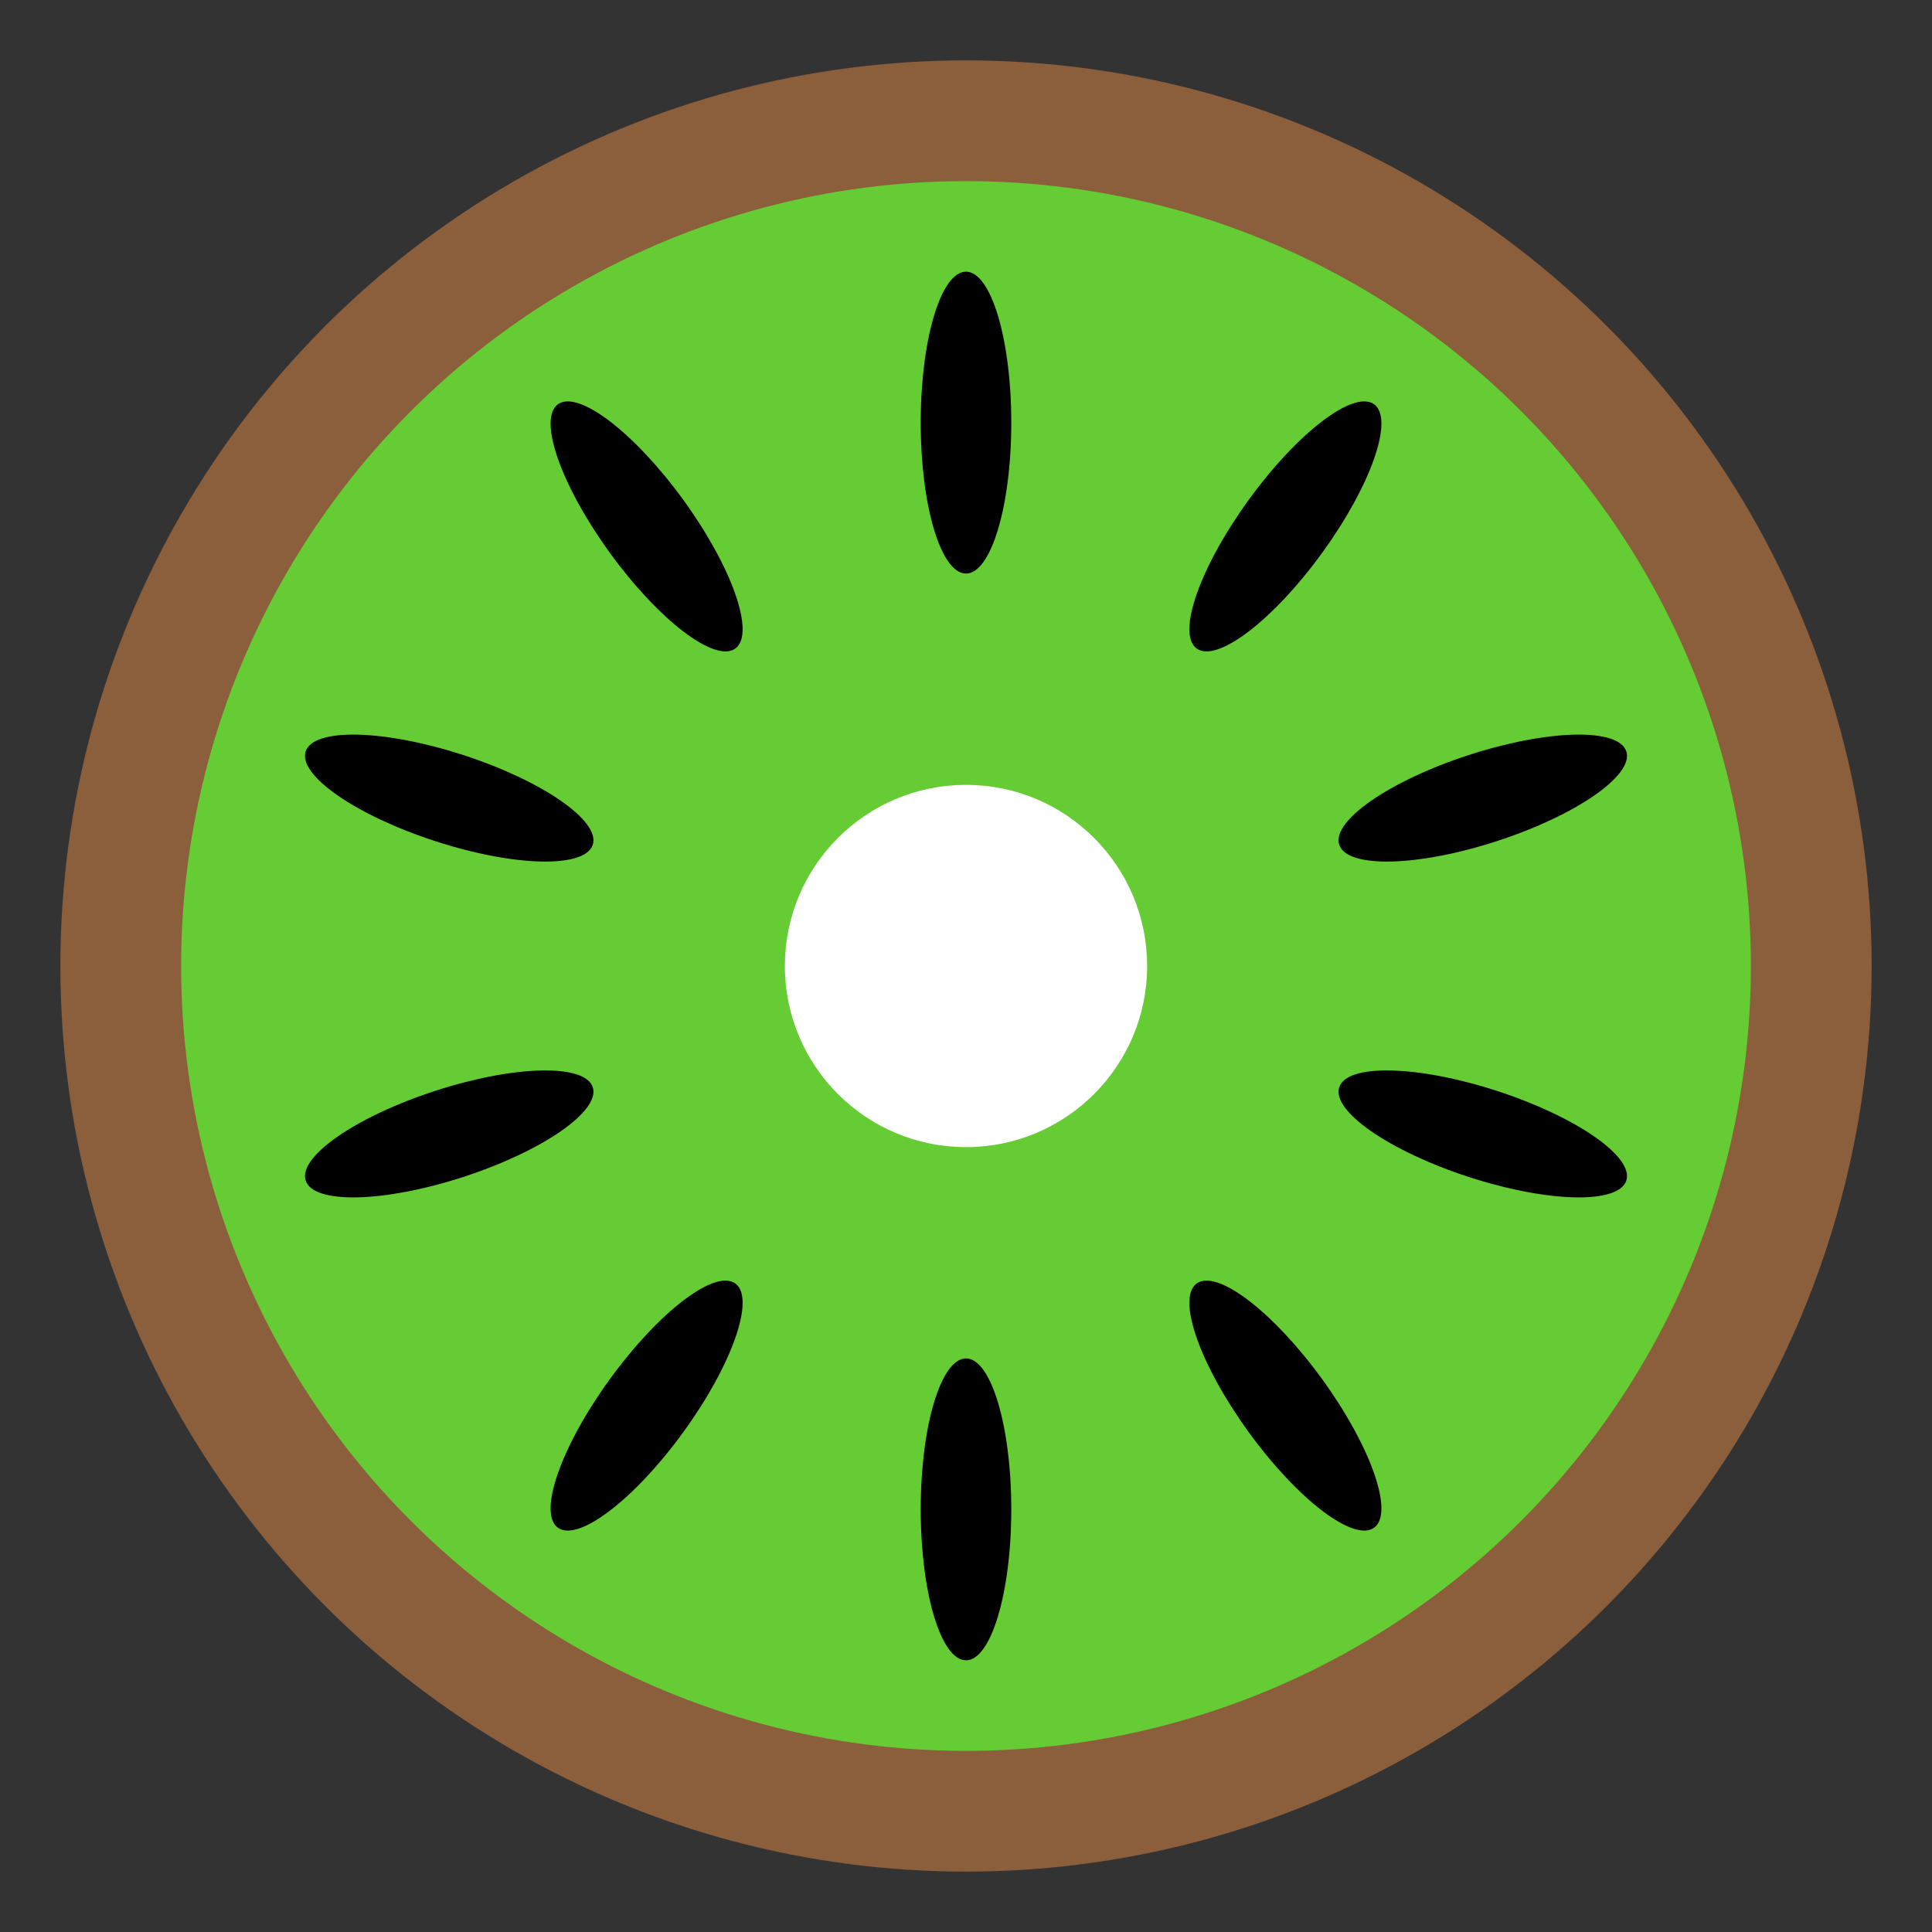 <svg xmlns="http://www.w3.org/2000/svg" width="64" height="64" viewBox="0 0 64 64">
  <rect x="0" y="0" width="64" height="64" fill="#333333" stroke="none"/>
  <!-- Outer skin -->
  <circle cx="32" cy="32" r="30" fill="#8B5E3C"/>
  <!-- Inner flesh -->
  <circle cx="32" cy="32" r="26" fill="#66CC33"/>
  <!-- Central core -->
  <circle cx="32" cy="32" r="6" fill="#FFFFFF"/>
  <!-- Seeds evenly distributed, at 18px radius -->
  <g fill="#000000">
    <g transform="rotate(0 32 32)"><ellipse cx="32" cy="14" rx="1.5" ry="5"/></g>
    <g transform="rotate(36 32 32)"><ellipse cx="32" cy="14" rx="1.5" ry="5"/></g>
    <g transform="rotate(72 32 32)"><ellipse cx="32" cy="14" rx="1.5" ry="5"/></g>
    <g transform="rotate(108 32 32)"><ellipse cx="32" cy="14" rx="1.5" ry="5"/></g>
    <g transform="rotate(144 32 32)"><ellipse cx="32" cy="14" rx="1.5" ry="5"/></g>
    <g transform="rotate(180 32 32)"><ellipse cx="32" cy="14" rx="1.5" ry="5"/></g>
    <g transform="rotate(216 32 32)"><ellipse cx="32" cy="14" rx="1.5" ry="5"/></g>
    <g transform="rotate(252 32 32)"><ellipse cx="32" cy="14" rx="1.5" ry="5"/></g>
    <g transform="rotate(288 32 32)"><ellipse cx="32" cy="14" rx="1.5" ry="5"/></g>
    <g transform="rotate(324 32 32)"><ellipse cx="32" cy="14" rx="1.5" ry="5"/></g>
  </g>
</svg>
